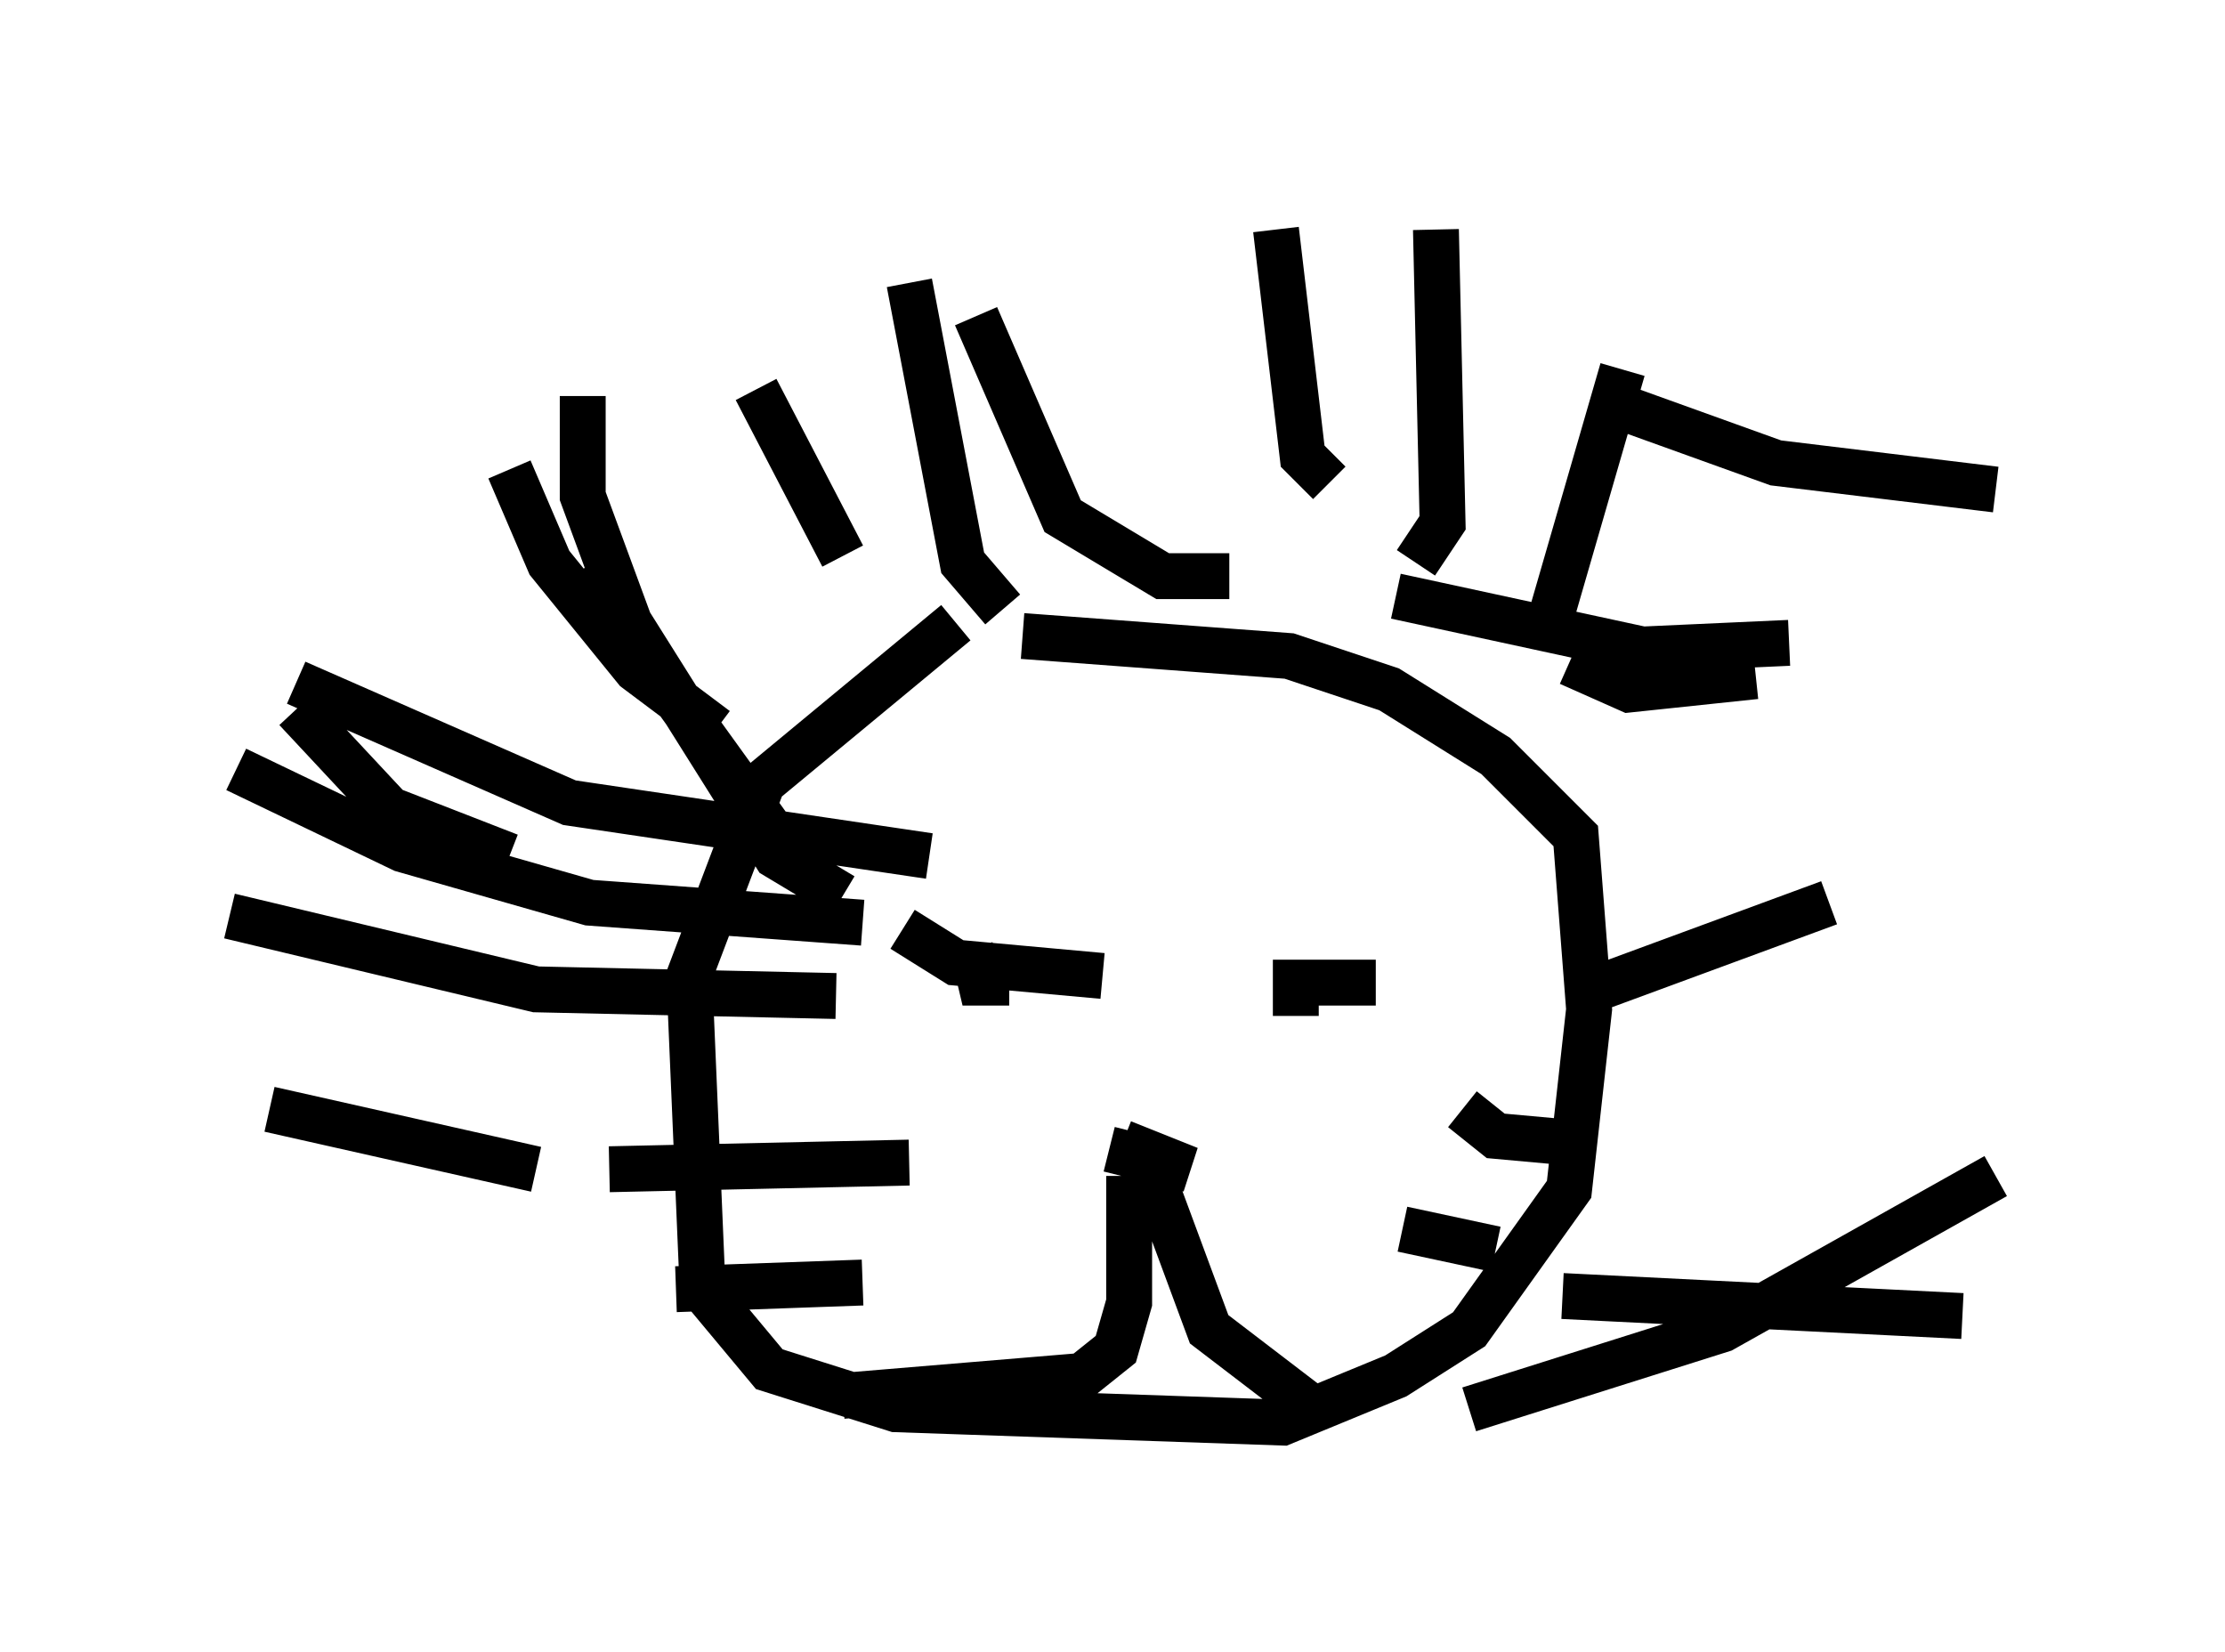 <?xml version="1.0" encoding="utf-8" ?>
<svg baseProfile="full" height="36" version="1.1" width="48.492" xmlns="http://www.w3.org/2000/svg" xmlns:ev="http://www.w3.org/2001/xml-events" xmlns:xlink="http://www.w3.org/1999/xlink"><defs /><rect fill="white" height="36" width="48.492" x="0" y="0" /><path d="M24.028, 12.844 m-3.196, 0.726 l-4.212, 3.486 -1.598, 4.212 l0.291, 6.827 1.453, 1.743 l2.76, 0.872 8.425, 0.291 l2.469, -1.017 1.598, -1.017 l2.179, -3.05 0.436, -3.922 l-0.291, -3.777 -1.743, -1.743 l-2.324, -1.453 -2.179, -0.726 l-5.81, -0.436 m-2.615, 6.391 l1.162, 0.726 3.196, 0.291 m4.212, 0.145 l1.743, 0.0 -1.743, 0.0 l0.0, 0.726 m-6.391, -1.162 l-0.872, 0.436 1.017, 0.0 m2.179, 3.631 l1.743, 0.436 -1.453, -0.581 m0.145, 0.726 l0.0, 2.76 -0.291, 1.017 l-0.726, 0.581 -5.229, 0.436 m6.536, -5.374 l1.453, 3.922 2.469, 1.888 m-9.006, -5.52 l-6.536, 0.145 m5.52, 2.469 l-4.067, 0.145 m17.14, -3.922 l0.726, 0.581 1.598, 0.145 m-3.631, 1.888 l2.034, 0.436 m-19.899, -14.816 l4.503, 6.246 m-4.503, -10.022 l0.0, 2.179 1.017, 2.76 l3.196, 5.084 1.453, 0.872 m-11.911, -4.648 l5.955, 2.615 7.844, 1.162 m-15.106, -1.888 l3.631, 1.743 4.067, 1.162 l5.955, 0.436 m-13.799, -0.145 l6.682, 1.598 6.536, 0.145 m-12.346, 2.469 l5.81, 1.307 m-3.196, 2.615 l0.0, 0.0 m-2.034, -12.637 l2.034, 2.179 2.615, 1.017 m0.0, -8.425 l0.872, 2.034 1.888, 2.324 l1.743, 1.307 m0.872, -7.408 l1.888, 3.631 m1.453, -5.955 l1.162, 6.101 0.872, 1.017 m-0.581, -6.391 l1.888, 4.358 2.179, 1.307 l1.453, 0.0 m1.017, -7.553 l0.581, 4.939 0.581, 0.581 m2.324, -5.52 l0.145, 6.391 -0.581, 0.872 m4.503, -4.212 l-1.598, 5.52 m1.307, -4.793 l3.631, 1.307 4.793, 0.581 m-13.073, 2.324 l5.374, 1.162 3.196, -0.145 m-4.793, 0.436 l1.307, 0.581 2.76, -0.291 m-3.922, 6.972 l5.52, -2.034 m-5.81, 8.57 l8.715, 0.436 m-10.749, 2.034 l5.52, -1.743 5.955, -3.341 " fill="none" stroke="black" stroke-width="1" /></svg>